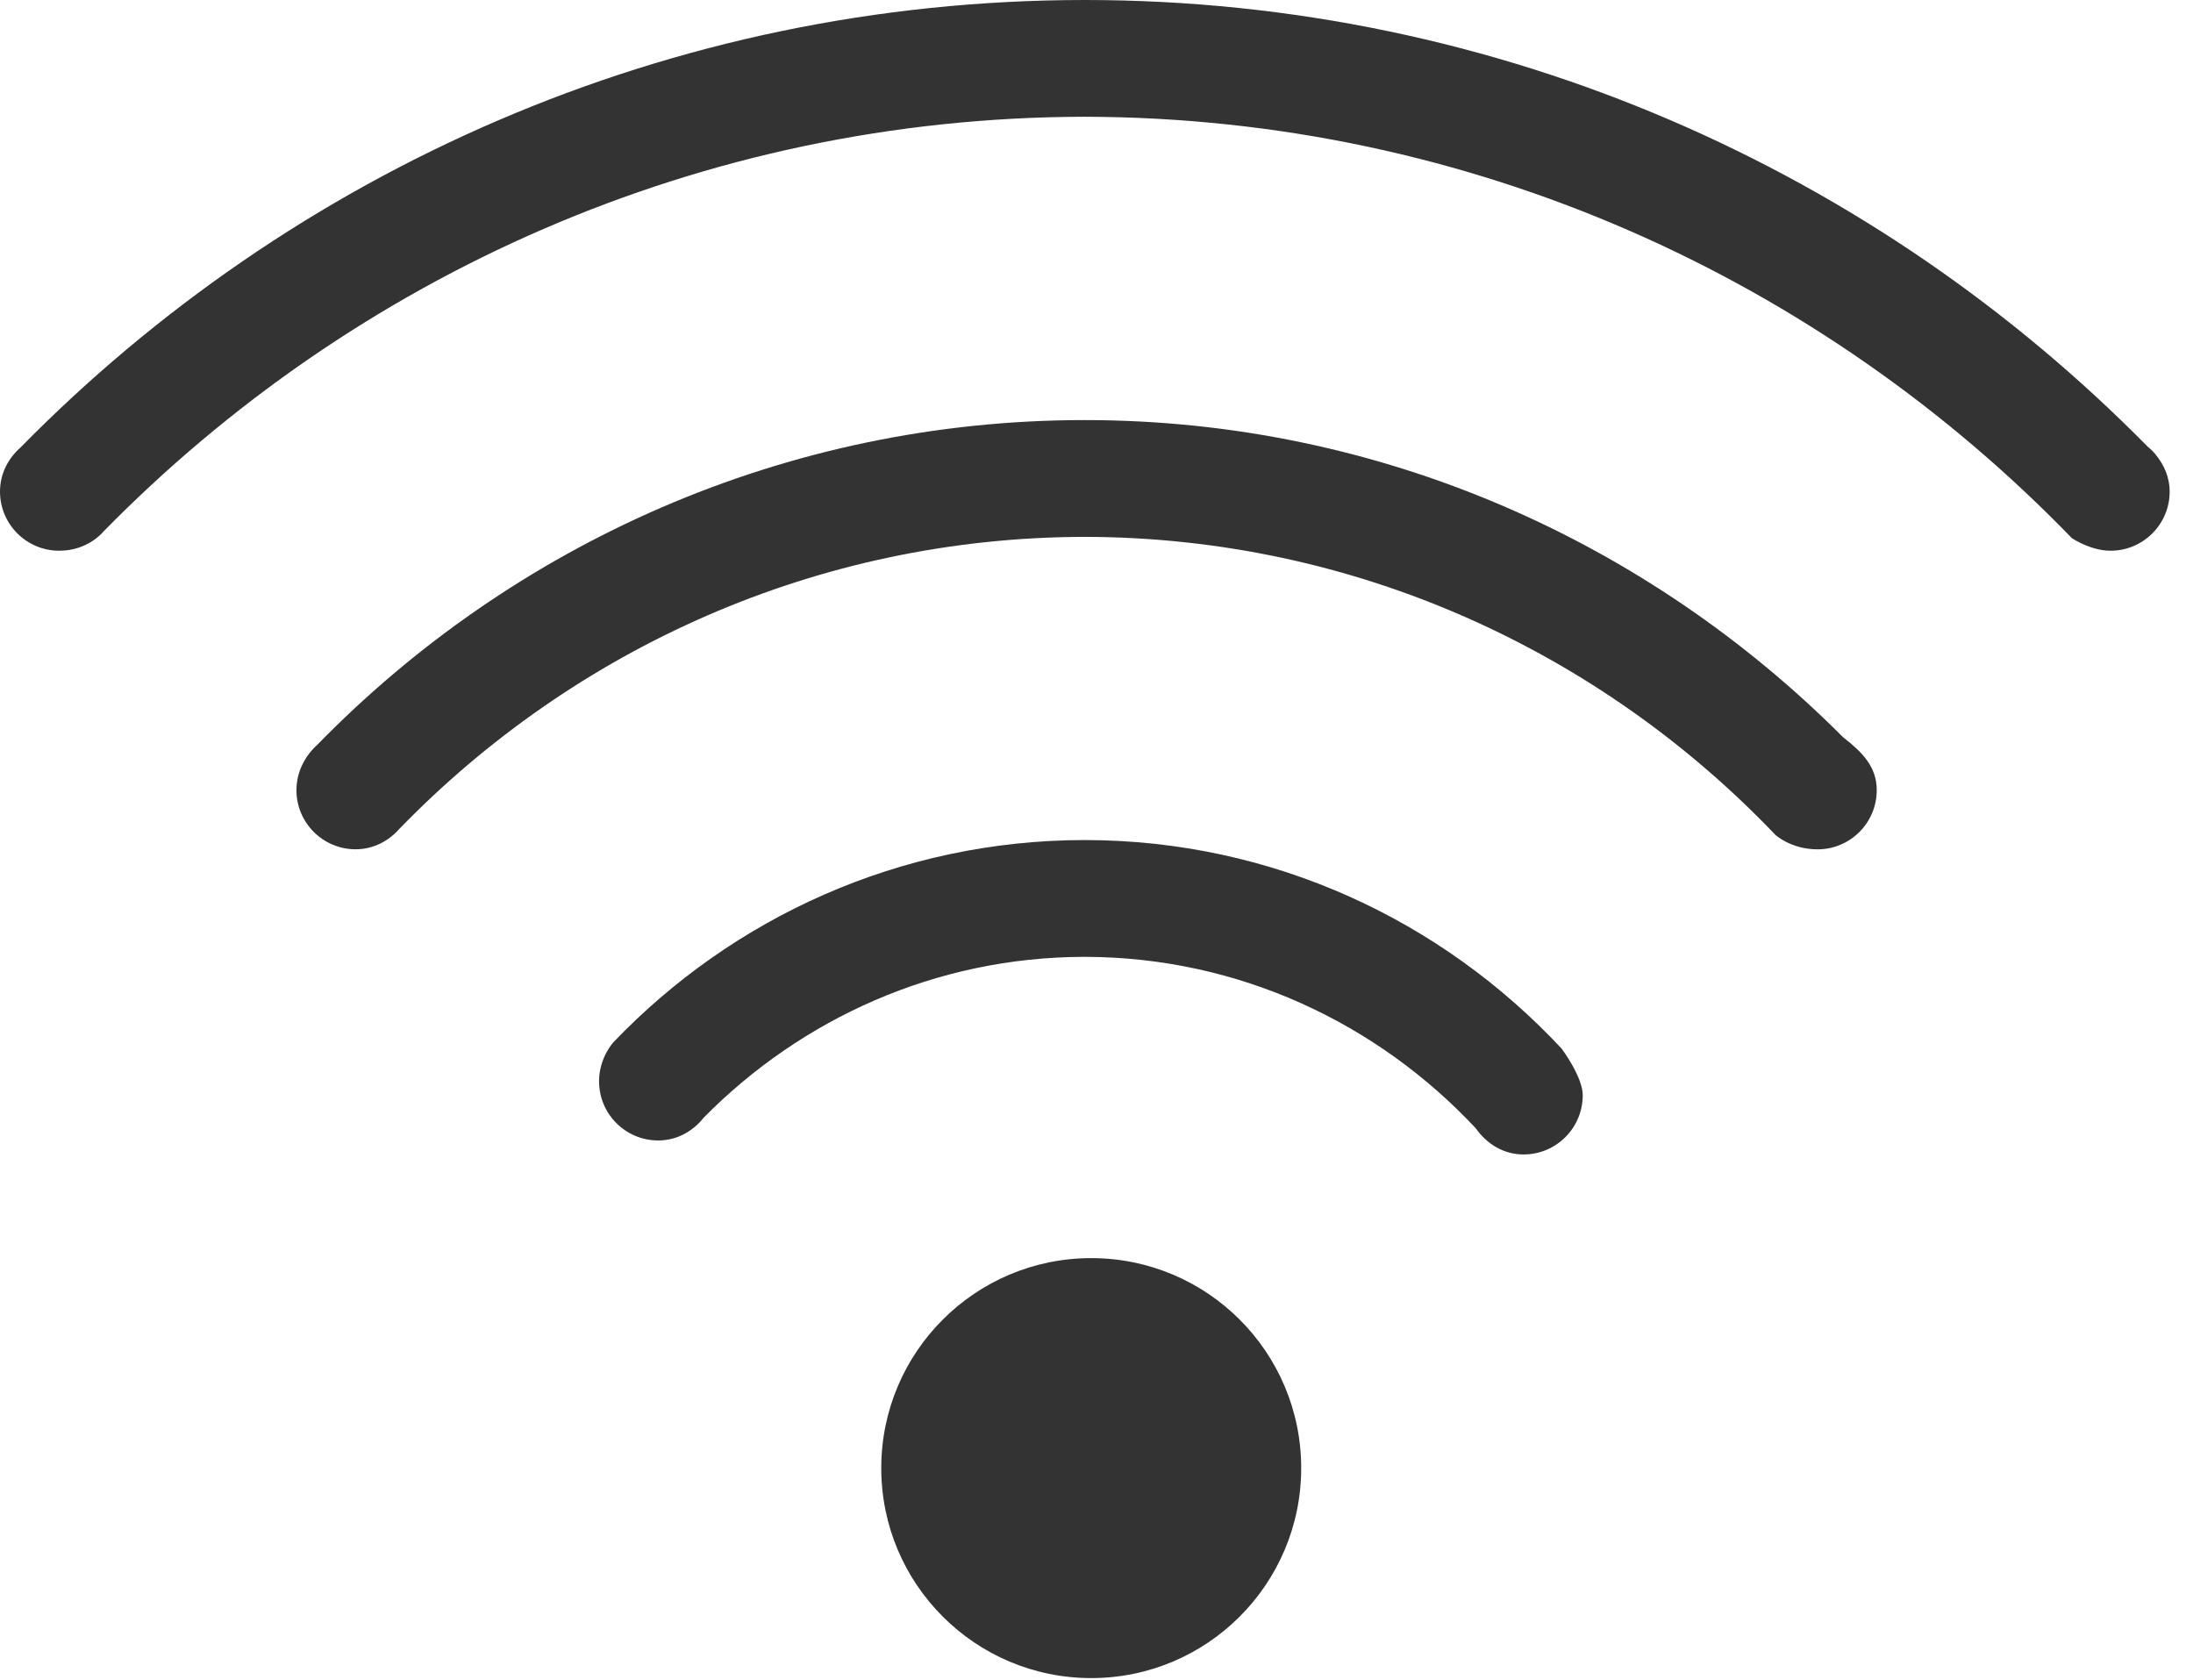 <?xml version="1.0" encoding="iso-8859-1"?>
<!-- Generator: Adobe Illustrator 14.0.0, SVG Export Plug-In . SVG Version: 6.00 Build 43363)  -->
<!DOCTYPE svg PUBLIC "-//W3C//DTD SVG 1.1//EN" "http://www.w3.org/Graphics/SVG/1.1/DTD/svg11.dtd">
<svg version="1.1" id="icon-m-common-wlan-layer" xmlns="http://www.w3.org/2000/svg" xmlns:xlink="http://www.w3.org/1999/xlink"
	 x="0px" y="0px" width="47px" height="36px" viewBox="0 0 47 36" style="enable-background:new 0 0 47 36;" xml:space="preserve">
<g id="icon-m-common-wlan_1_">
	<g>
		<g id="_x34_8_local_4_">
			<circle id="local_5_" style="fill:#333333;" cx="23.387" cy="31.461" r="4.5"/>
		</g>
		<g>
			<path style="fill:#333333;" d="M33.468,22.471c-2.558-2.742-6.188-4.467-10.222-4.469c-3.966,0.002-7.545,1.668-10.095,4.328
				c0,0-0.312,0.33-0.312,0.842c0,0.701,0.569,1.268,1.268,1.268c0.402,0,0.746-0.199,0.978-0.492
				c2.086-2.113,4.967-3.439,8.158-3.443h0.005c3.307,0.004,6.28,1.428,8.381,3.674c0.23,0.33,0.593,0.561,1.023,0.561
				c0.701,0,1.269-0.568,1.269-1.27C33.921,23.074,33.468,22.471,33.468,22.471z"/>
			<path style="fill:#333333;" d="M39.499,15.797c-4.167-4.178-9.9-6.793-16.251-6.795c-6.447,0.002-12.275,2.679-16.457,6.968
				c0,0-0.438,0.358-0.438,0.962c0,0.699,0.568,1.268,1.268,1.268c0.384,0,0.716-0.18,0.949-0.45v0.001
				c3.729-3.836,8.928-6.236,14.675-6.246h0.004c5.815,0.01,11.063,2.471,14.8,6.385c0,0,0.332,0.311,0.905,0.311
				c0.7,0,1.268-0.568,1.268-1.268C40.222,16.429,39.91,16.117,39.499,15.797z"/>
			<path style="fill:#333333;" d="M46.198,9.74l0.001-0.002c-0.002-0.003-0.004-0.003-0.006-0.006
				c-0.052-0.062-0.107-0.115-0.17-0.166C40.215,3.672,32.152,0.002,23.245,0C14.322,0.004,6.244,3.682,0.435,9.594
				C0.172,9.828,0,10.156,0,10.534c0,0.7,0.568,1.268,1.269,1.268c0.623,0,0.945-0.408,0.945-0.408
				C7.572,5.93,15.018,2.517,23.242,2.502h0.004c8.294,0.017,15.791,3.486,21.159,9.031c0,0,0.395,0.269,0.827,0.269
				c0.7,0,1.268-0.567,1.268-1.268C46.5,10.229,46.379,9.959,46.198,9.74z"/>
		</g>
	</g>
</g>
</svg>
